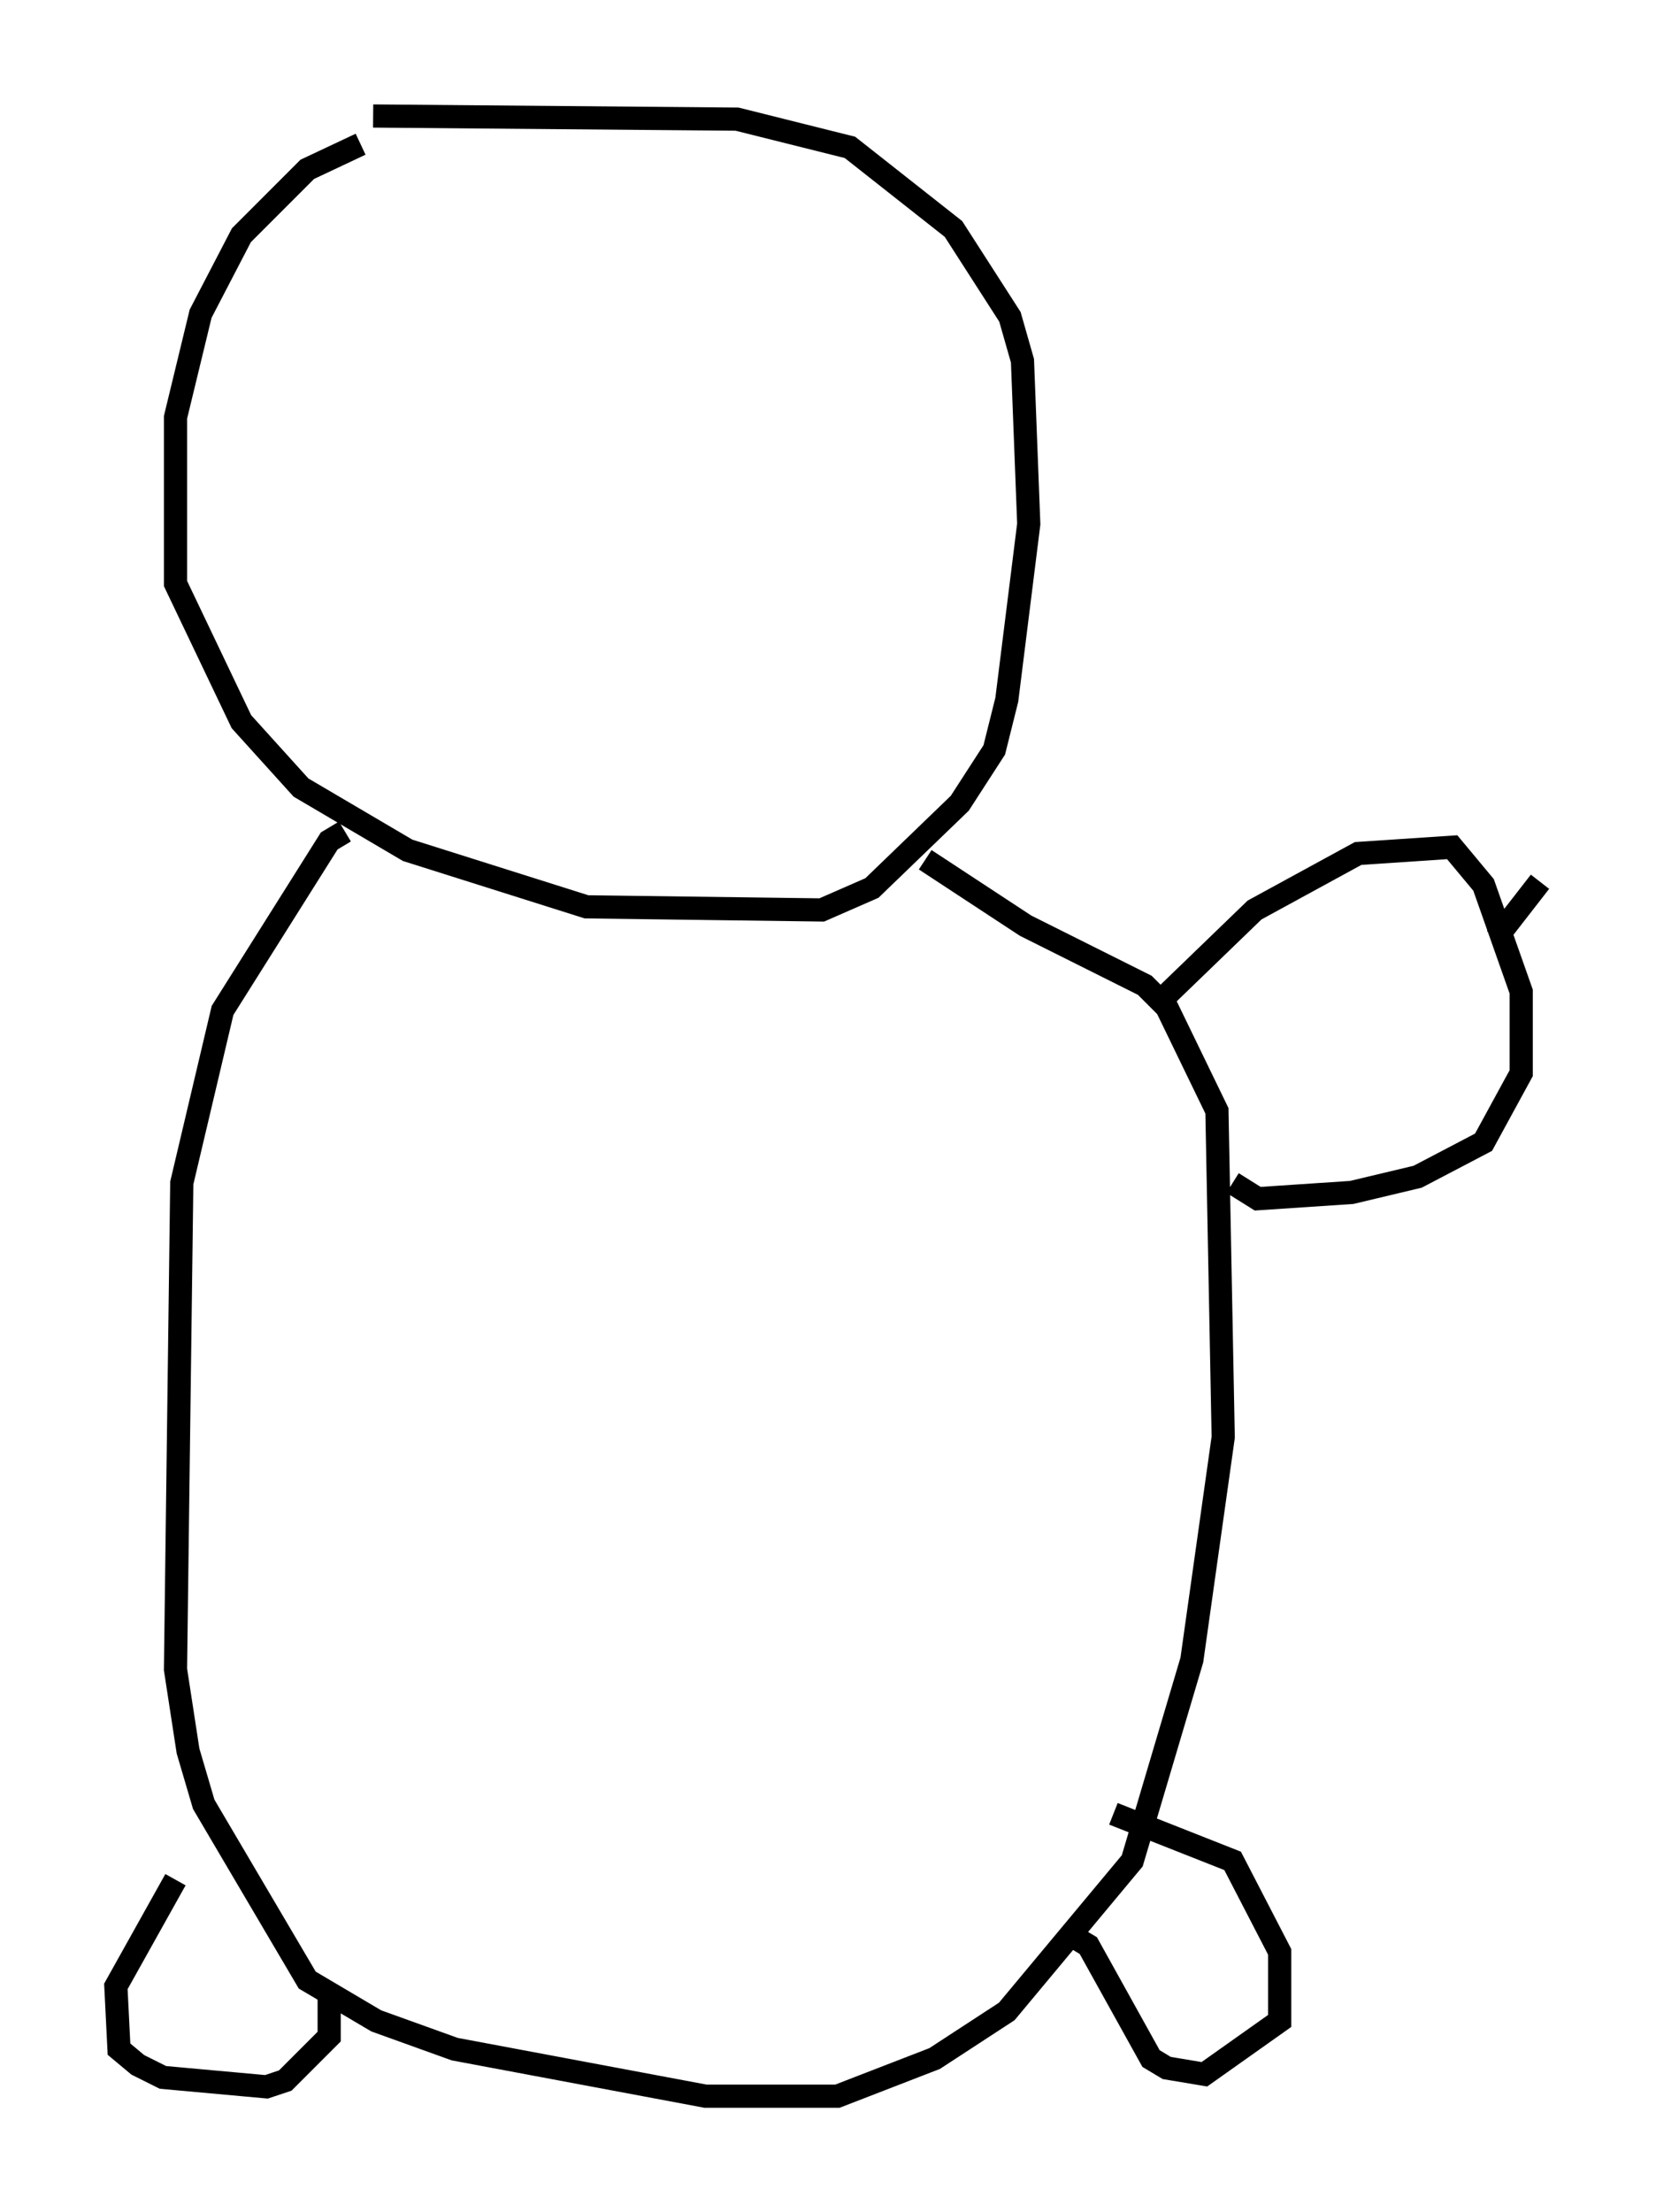 <?xml version="1.0" encoding="utf-8" ?>
<svg baseProfile="full" height="95.385" version="1.1" width="71.434" xmlns="http://www.w3.org/2000/svg" xmlns:ev="http://www.w3.org/2001/xml-events" xmlns:xlink="http://www.w3.org/1999/xlink"><defs /><rect fill="white" height="95.385" width="71.434" x="0" y="0" /><path d="M21.103, 6.083 m-5.548, 0.135 l-2.3, 1.083 -2.842, 2.842 l-1.759, 3.383 -1.083, 4.465 l0.0, 7.172 2.842, 5.954 l2.571, 2.842 4.601, 2.706 l7.713, 2.436 10.149, 0.135 l2.165, -0.947 3.789, -3.654 l1.488, -2.3 0.541, -2.165 l0.947, -7.578 -0.271, -7.036 l-0.541, -1.894 -2.436, -3.789 l-4.465, -3.518 -4.871, -1.218 l-15.697, -0.135 m-1.218, 30.852 l-0.677, 0.406 -4.601, 7.307 l-1.759, 7.442 -0.271, 20.974 l0.541, 3.518 0.677, 2.3 l4.465, 7.578 2.977, 1.759 l3.383, 1.218 10.825, 2.03 l5.683, 0.0 4.195, -1.624 l3.112, -2.03 5.413, -6.495 l2.571, -8.66 1.353, -9.607 l-0.271, -14.073 -2.165, -4.465 l-0.947, -0.947 -5.142, -2.571 l-4.33, -2.842 m-32.341, 43.978 l-2.571, 4.601 0.135, 2.706 l0.812, 0.677 1.083, 0.541 l4.465, 0.406 0.812, -0.271 l1.894, -1.894 0.0, -1.759 m32.07, -2.571 l0.677, 0.406 2.706, 4.871 l0.677, 0.406 1.624, 0.271 l3.248, -2.3 0.0, -2.977 l-2.03, -3.924 -5.142, -2.03 m2.165, -35.182 l3.924, -3.789 4.465, -2.436 l4.059, -0.271 1.353, 1.624 l1.624, 4.601 0.0, 3.518 l-1.624, 2.977 -2.842, 1.488 l-2.842, 0.677 -4.059, 0.271 l-1.083, -0.677 m13.261, -12.99 l-1.894, 2.436 " fill="none" stroke="black" stroke-width="1" /></svg>